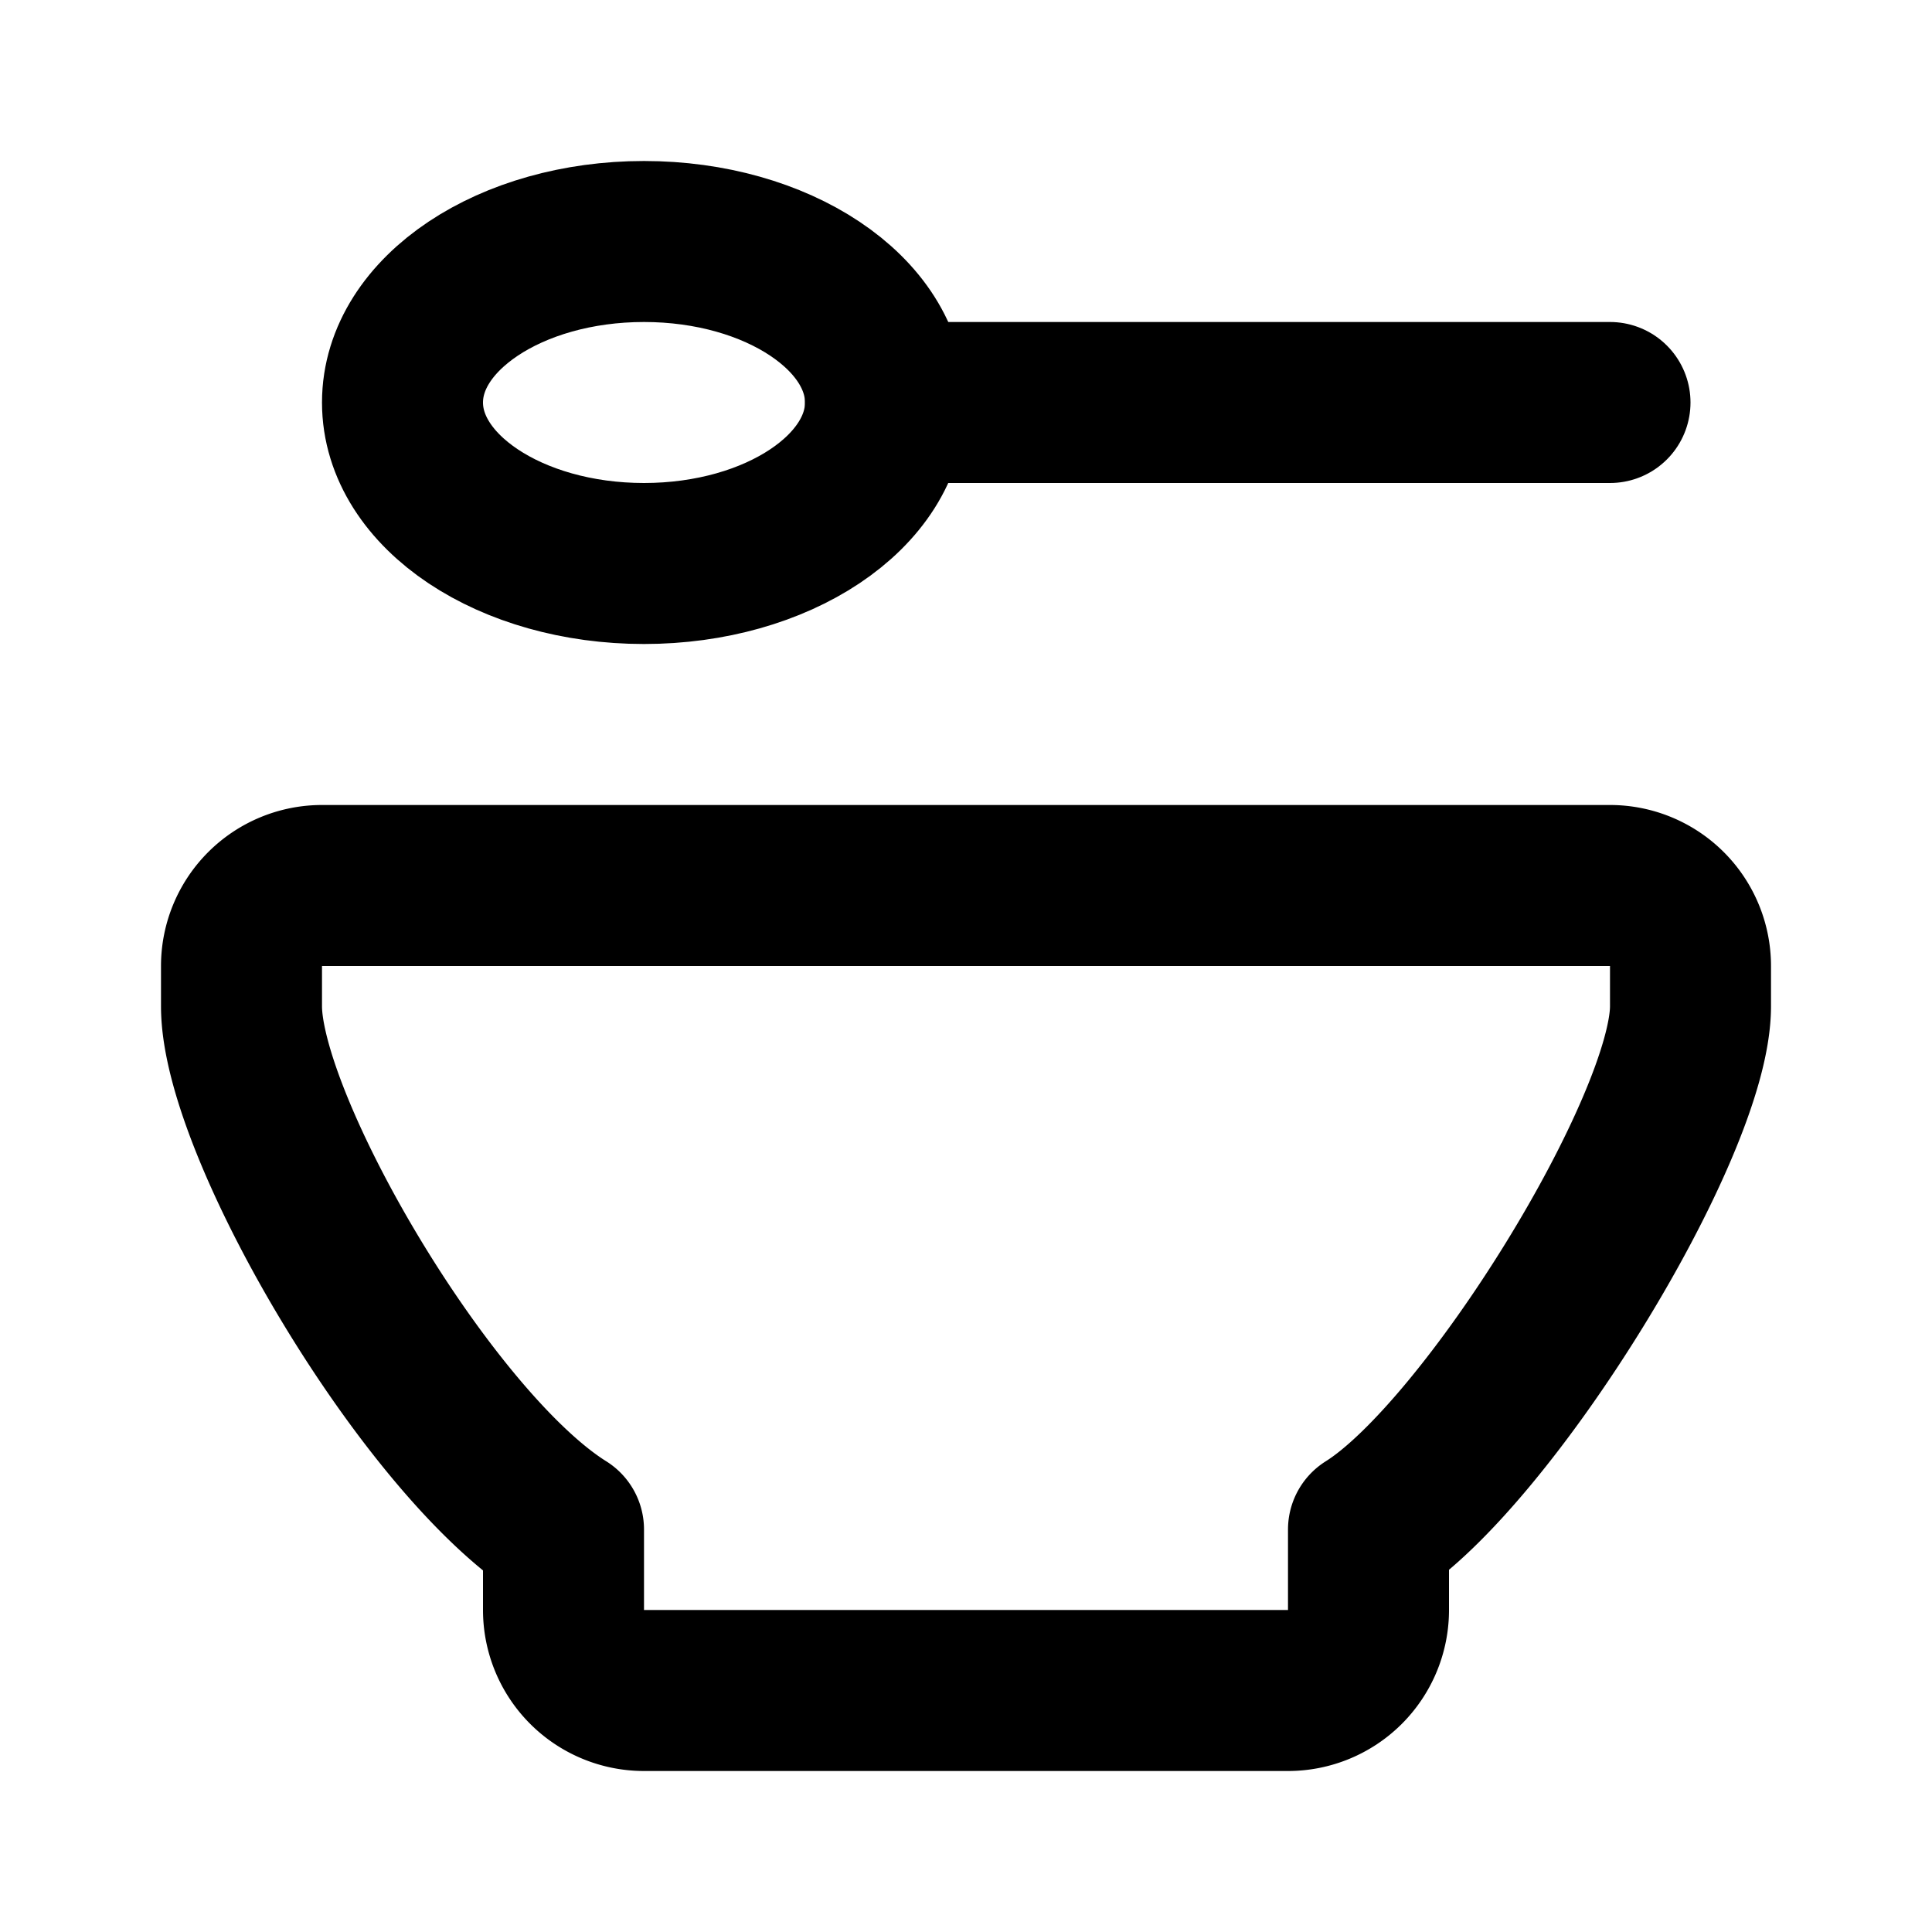 <!-- category: Food tags: [soup, breakfast, cereal, cutlery, utensils, dine, culinary, cookware, eat, dish] version: "2.46" unicode: "fd91" --><svg xmlns="http://www.w3.org/2000/svg" width="24" height="24" viewBox="0 0 24 24" fill="none" stroke="currentColor" stroke-width="2" stroke-linecap="round" stroke-linejoin="round" ><path d="M4 11h16a1 1 0 0 1 1 1v.5c0 1.5 -2.517 5.573 -4 6.5v1a1 1 0 0 1 -1 1h-8a1 1 0 0 1 -1 -1v-1c-1.687 -1.054 -4 -5 -4 -6.5v-.5a1 1 0 0 1 1 -1z" /><path d="M8 7c1.657 0 3 -.895 3 -2s-1.343 -2 -3 -2s-3 .895 -3 2s1.343 2 3 2" /><path d="M11 5h9" /></svg>